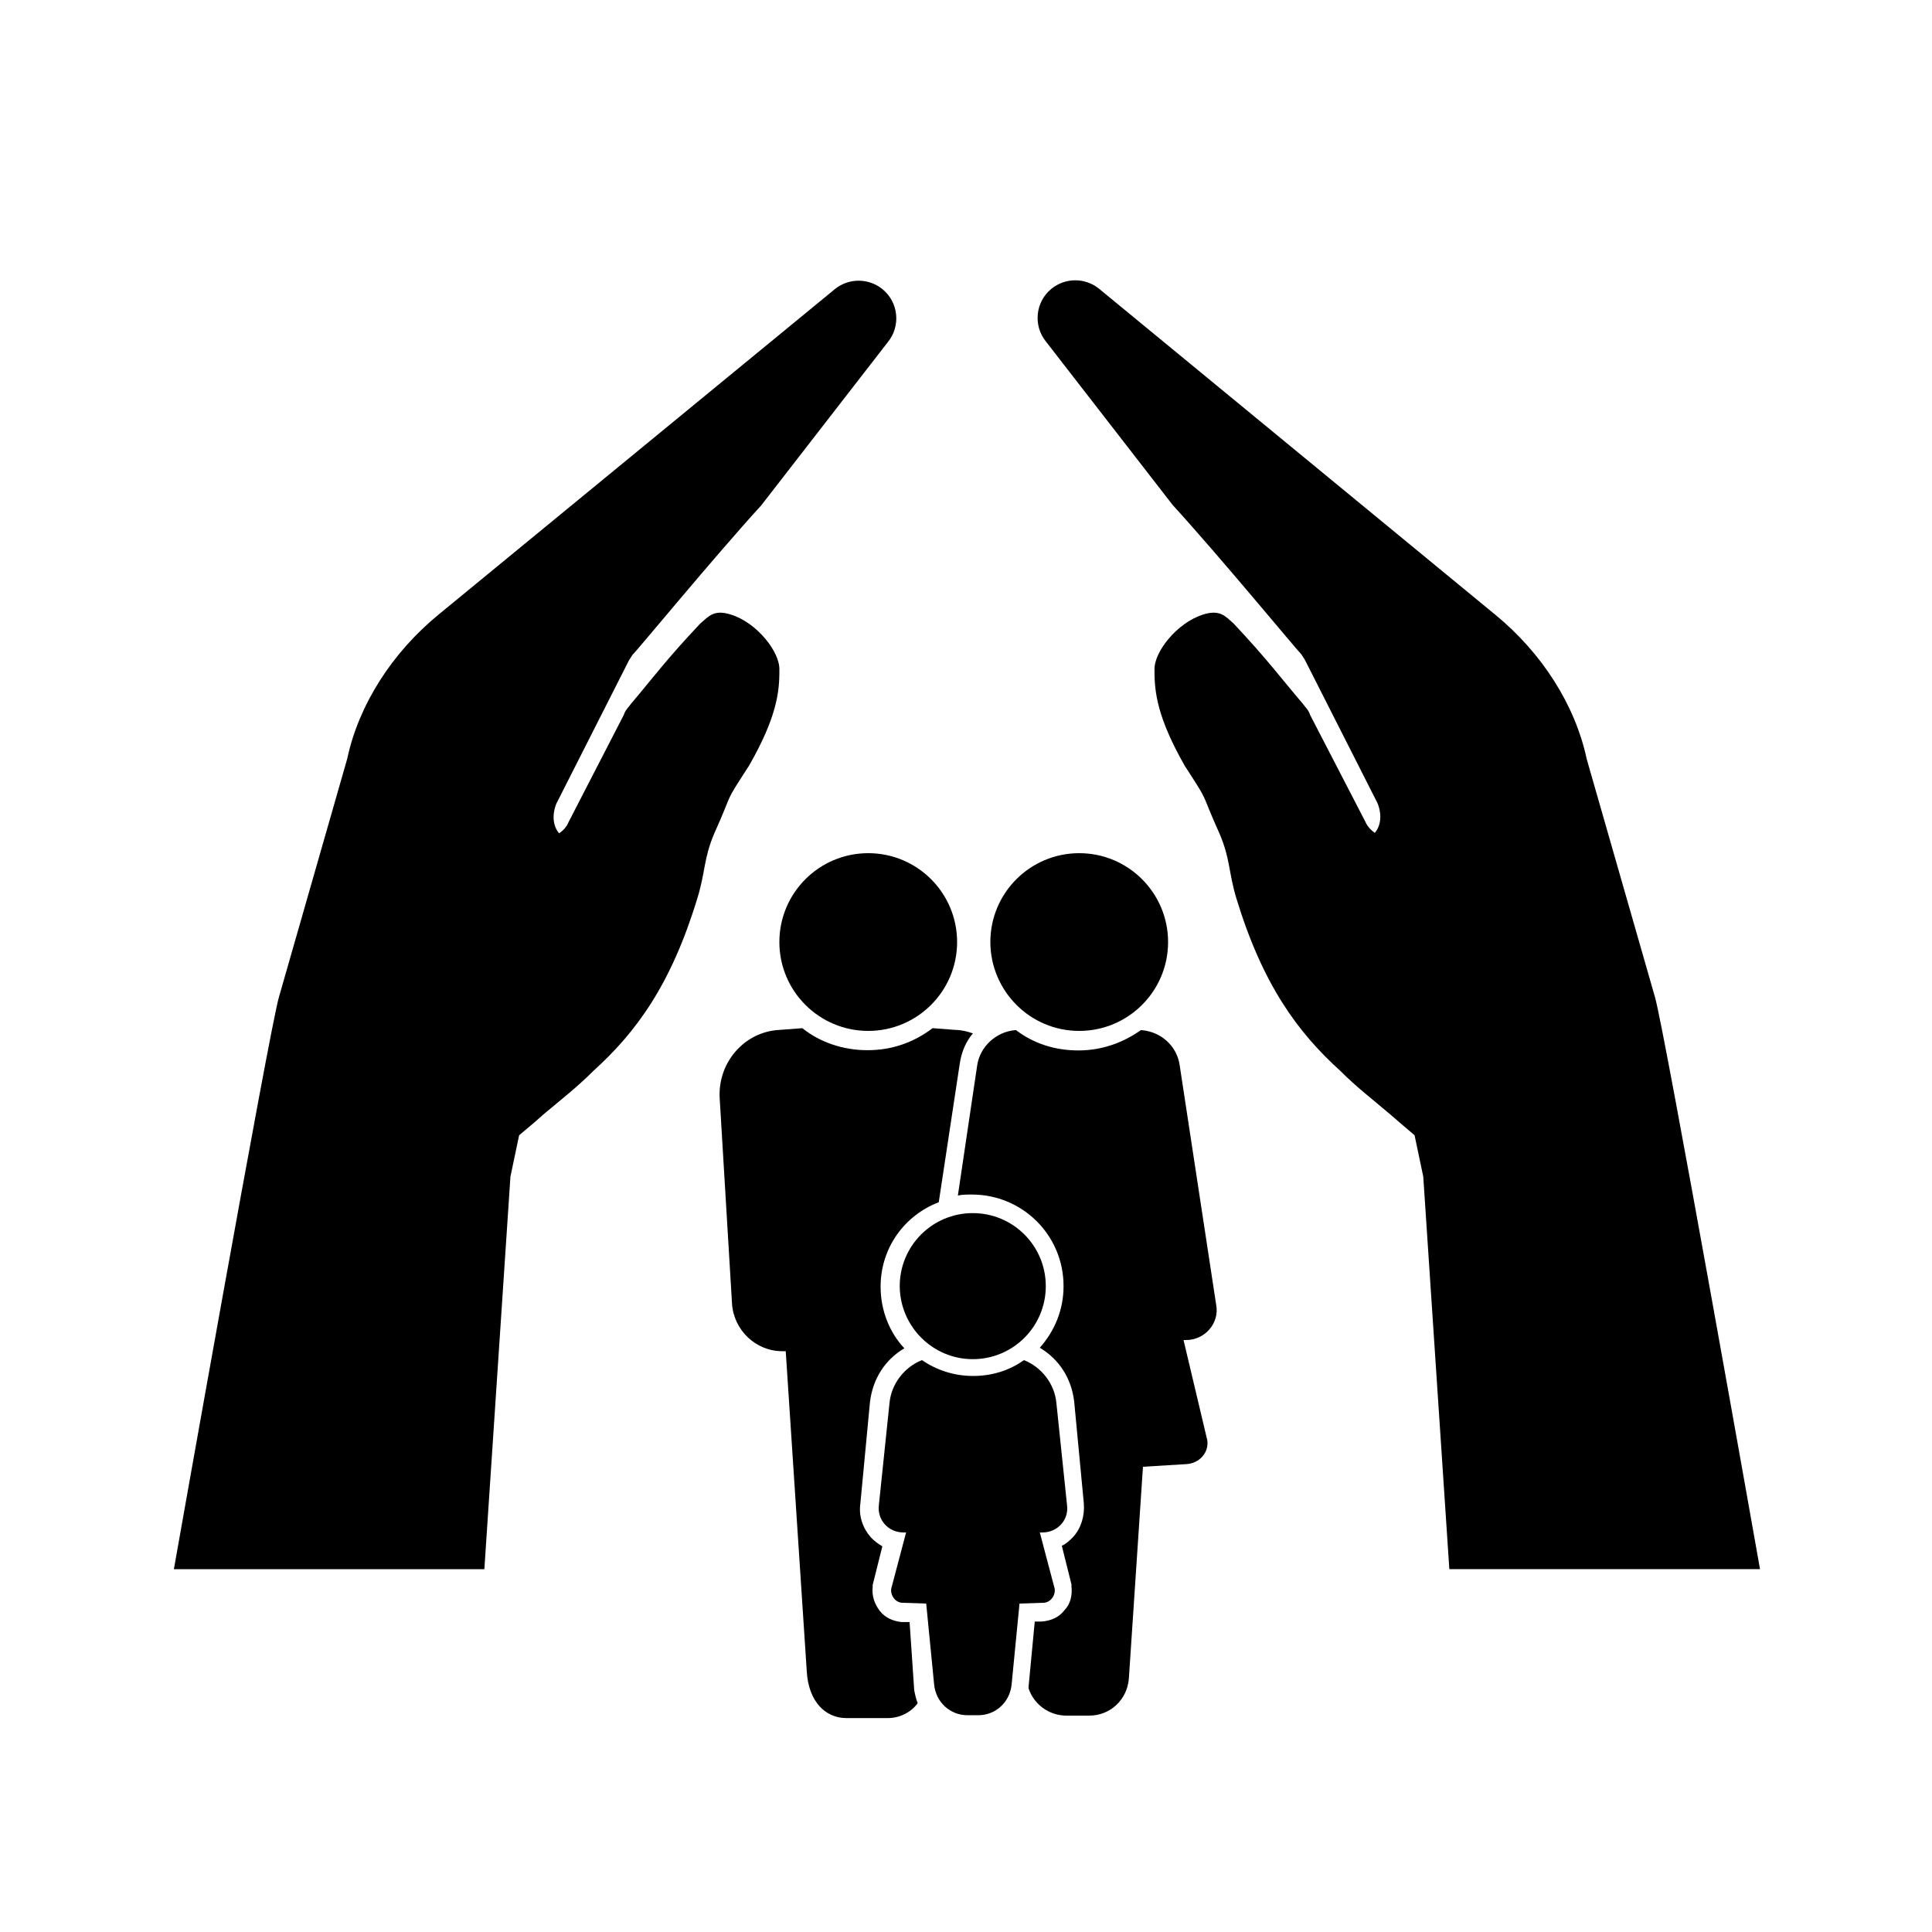 <?xml version="1.0" encoding="UTF-8"?>
<svg width="1200pt" height="1200pt" version="1.1" viewBox="0 0 1200 1200" xmlns="http://www.w3.org/2000/svg">
 <g>
  <path d="m564.96 1007.5h-4.922c-5.519-0.602-10.441-2.762-13.68-7.078-3.238-4.32-4.922-9.238-4.32-14.762v-1.203l6-24c-2.762-1.68-4.922-3.238-7.078-5.519-4.922-5.519-7.68-13.078-6.602-20.762l6-63.359c1.68-14.16 9.238-26.281 21.359-33.359-9.238-9.84-14.762-23.52-14.762-38.281 0-24 14.762-44.281 36.121-52.441l13.078-86.281c1.078-7.078 3.84-13.68 8.16-18.602-3.238-1.078-7.078-2.16-10.922-2.16l-14.16-1.078c-11.52 8.762-25.078 13.68-40.441 13.68-15.238 0-29.52-4.922-40.441-13.68l-14.16 1.078c-21.84 1.078-38.281 20.16-37.199 42.121l7.68 127.92c1.078 16.441 14.762 29.52 31.199 29.52h2.16l13.078 198.96c1.078 18.602 11.52 28.922 24.602 28.922h25.68c7.078 0 14.16-3.238 18.602-9.238-1.078-2.762-1.68-5.519-2.16-8.16z"/>
  <path d="m484.08 585.12c0 30.48 24.719 55.199 55.199 55.199 30.48 0 55.199-24.719 55.199-55.199 0-30.48-24.719-55.199-55.199-55.199-30.477 0-55.199 24.719-55.199 55.199z"/>
  <path d="m670.32 640.32c30.48 0 55.199-24.719 55.199-55.199 0-30.48-24.719-55.199-55.199-55.199-30.48 0-55.199 24.719-55.199 55.199 0.117 30.48 24.719 55.199 55.199 55.199z"/>
  <path d="m732.72 661.68c-1.68-12-11.52-20.762-23.52-21.84h-0.602c-10.922 7.68-24 12.602-38.762 12.602-14.762 0-27.84-4.32-38.762-12.602h-0.602c-12 1.078-21.84 10.441-23.52 21.84l-12 80.879c2.762-0.602 5.519-0.602 8.762-0.602 31.199 0 56.879 25.078 56.879 56.879 0 14.762-5.519 27.84-14.762 38.281 12 7.078 19.68 19.078 21.359 33.359l6 63.359c0.602 7.68-1.68 15.359-6.602 20.762-2.16 2.16-4.32 4.32-7.078 5.519l6 24v1.203c0.602 5.519-0.602 10.922-4.32 14.762-3.238 4.32-8.16 6.602-14.16 7.078h-4.32l-3.84 40.441v1.078c3.238 9.84 12.602 16.922 23.52 16.922h14.16c13.078 0 23.52-9.84 24.602-22.922l8.762-131.64 27.359-1.68c7.68-0.602 13.68-7.078 12.602-14.762l-14.762-62.281h1.68c11.52 0 20.762-10.441 18.602-21.84z"/>
  <path d="m604.2 844.2c25.078 0 45.359-20.281 45.359-45.359s-20.281-45.359-45.359-45.359-45.359 20.281-45.359 45.359c0.121 24.961 20.398 45.359 45.359 45.359z"/>
  <path d="m655.08 986.76-9.238-34.922h1.68c9.238 0 16.441-7.68 15.238-16.922l-6.602-63.359c-1.078-12-9.238-22.441-20.16-26.762-9.238 6.602-20.16 9.84-31.68 9.84-12 0-22.922-3.84-31.68-9.84-10.922 4.32-19.078 14.762-20.16 26.762l-6.602 63.359c-1.078 9.238 6 16.922 15.238 16.922h1.68l-9.238 34.922c-0.602 4.32 2.762 8.762 7.078 8.762l14.648 0.477 4.922 50.281c1.078 10.922 9.84 19.078 20.762 19.078h6.602c10.922 0 19.68-8.16 20.762-19.078l4.91-50.281 14.762-0.48c4.32 0 7.68-4.441 7.078-8.758z"/>
  <path d="m484.08 416.16c0.48-11.16-13.922-29.281-29.762-34.32-11.16-3.719-14.398 1.32-19.441 5.519-21.48 22.801-29.039 33.359-42.961 49.801-1.078 1.68-3.602 3.84-4.441 6.84l-34.32 66.602c-1.199 3-3.359 5.281-5.879 6.961-3.961-4.559-4.441-11.762-1.68-18.48l45.121-89.039c1.078-1.68 1.078-1.68 2.16-3.359 2.281-1.922 50.52-60.602 79.922-92.762l78.719-101.52c8.039-9.961 6.602-24.602-3.359-32.762-8.52-6.961-20.762-7.078-29.398-0.238l-246.36 202.32c-28.68 23.52-49.559 55.801-56.762 89.641l-42.355 147.84c-5.883 19.68-65.281 355.44-65.281 355.44h192.84l16.199-243.84 5.398-25.68c5.039-4.199 10.199-8.52 15.121-12.961 9.961-8.398 21.238-17.16 30.84-26.879 27-24.359 48.48-54 64.68-107.16 5.16-16.68 3.84-24.602 10.559-40.441 12.84-28.559 5.16-16.68 21.602-42.121 17.043-29.758 18.961-45.598 18.84-59.398z"/>
  <path d="m1027.9 619.2-42.359-147.72c-7.199-33.84-28.078-66.121-56.762-89.641l-246.36-202.68c-8.641-6.84-20.879-6.719-29.398 0.238-9.961 8.16-11.398 22.801-3.359 32.762l78.719 101.52c29.398 32.16 77.762 90.84 79.922 92.762 1.078 1.68 1.078 1.68 2.16 3.359l45.121 89.039c2.762 6.719 2.281 13.922-1.68 18.48-2.519-1.801-4.68-4.078-5.879-6.961l-34.328-66.359c-0.84-3-3.238-5.039-4.441-6.84-14.039-16.441-21.602-27-42.961-49.801-4.922-4.199-8.281-9.238-19.441-5.519-15.84 5.16-30.238 23.16-29.762 34.32-0.121 13.801 1.801 29.641 18.719 59.398 16.441 25.441 8.762 13.559 21.602 42.121 6.84 15.84 5.519 23.762 10.559 40.441 16.199 53.039 37.68 82.801 64.68 107.16 9.602 9.719 21 18.48 30.84 26.879 5.039 4.441 10.199 8.762 15.121 12.961l5.398 25.68 16.199 243.84h192.97s-59.398-335.76-65.277-355.44z"/>
 </g>
</svg>
